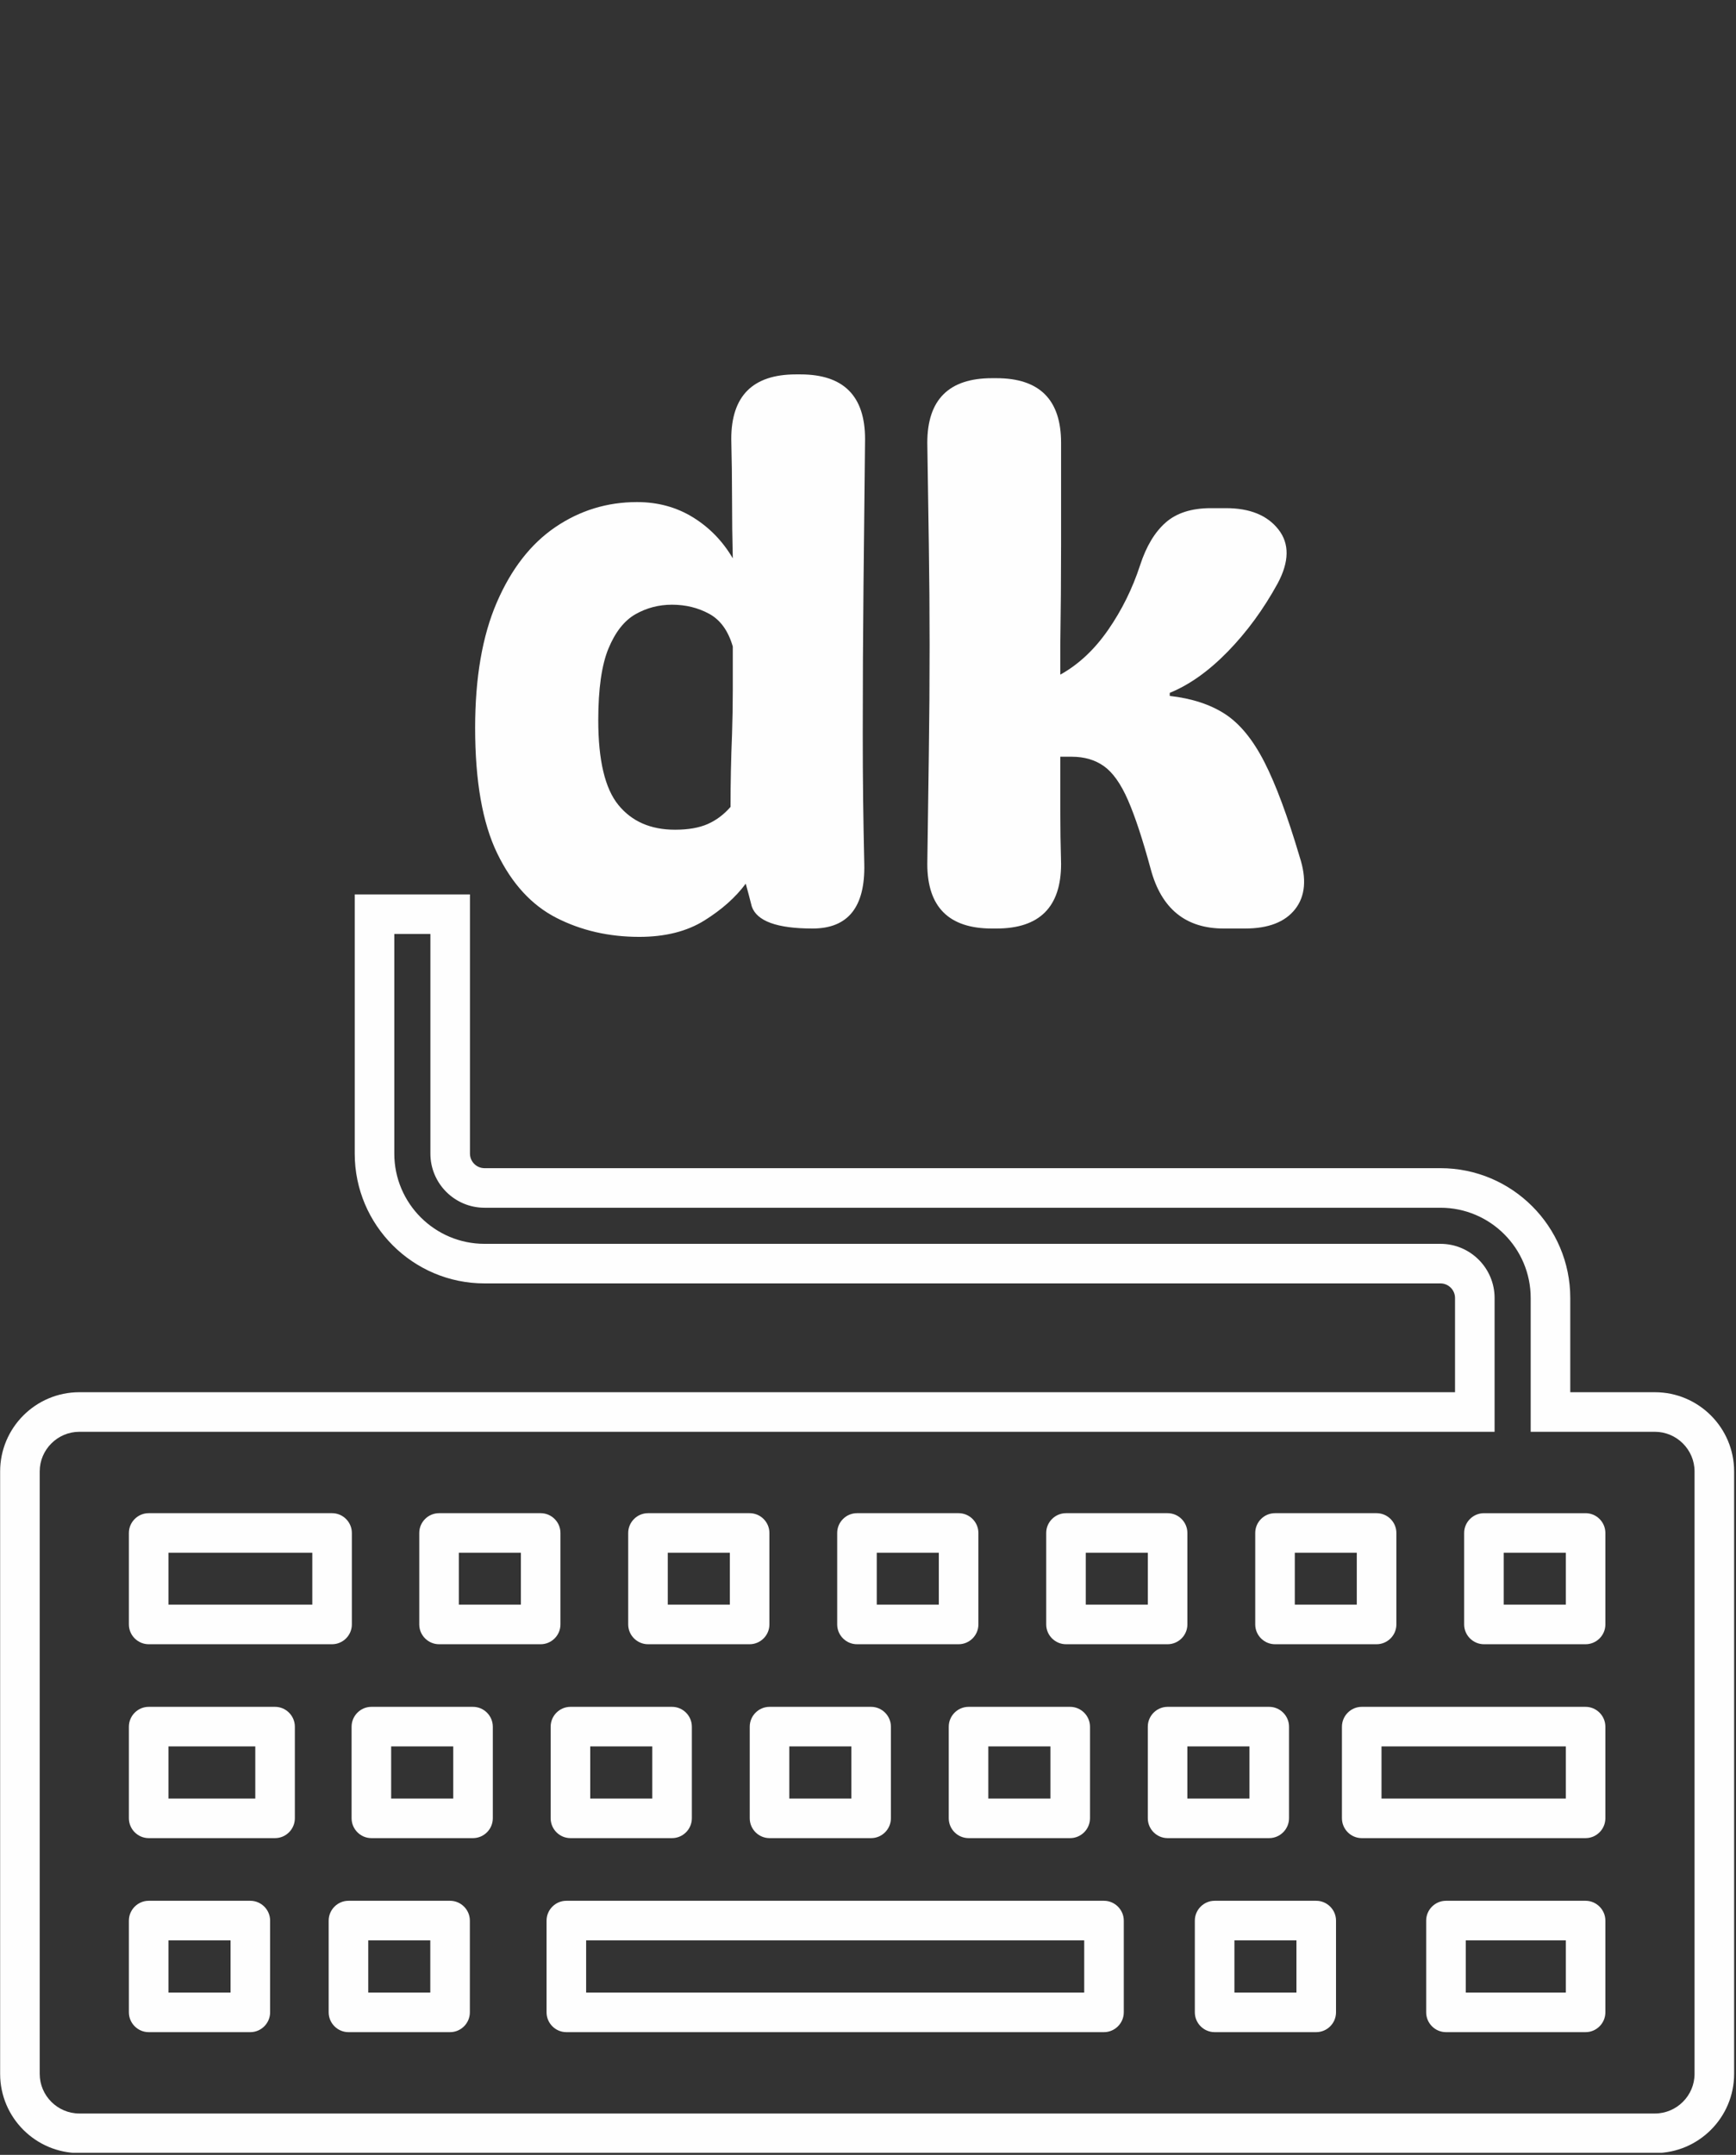 <svg xmlns="http://www.w3.org/2000/svg"
     xmlns:xlink="http://www.w3.org/1999/xlink"
     width="1070"
     zoomAndPan="magnify"
     viewBox="0 0 802.5 996"
     height="1328"
     preserveAspectRatio="xMidYMid meet"
     version="1.2">
    <rect x="0" y="0" width="802.5" height="996" fill="#333333" stroke="none"/>
    <defs>
        <clipPath id="742bf11279">
            <path d="M 0.062 413.398 L 801.633 413.398 L 801.633 995.035 L 0.062 995.035 Z M 0.062 413.398 " />
        </clipPath>
        <clipPath id="fe7cdea502">
            <rect x="0" width="214" y="0" height="422" />
        </clipPath>
        <clipPath id="e793219d31">
            <rect x="0" width="212" y="0" height="422" />
        </clipPath>
    </defs>
    <g id="90638d9380">
        <g clip-rule="nonzero" clip-path="url(#742bf11279)">
            <path style=" stroke:none;fill-rule:nonzero;fill:#fefefe;fill-opacity:1;" d="M 209.523 831.301 L 180.82 831.301 L 180.82 807.211 L 209.523 807.211 Z M 218.641 788.918 L 171.68 788.918 C 166.664 788.918 162.527 793.059 162.527 798.098 L 162.527 840.414 C 162.527 845.461 166.664 849.598 171.68 849.598 L 218.641 849.598 C 223.691 849.598 227.812 845.461 227.812 840.414 L 227.812 798.098 C 227.812 793.059 223.695 788.918 218.641 788.918 Z M 240.789 741.684 L 212.105 741.684 L 212.105 717.691 L 240.789 717.691 Z M 259.078 750.84 L 259.078 708.543 C 259.078 703.523 254.957 699.402 249.926 699.402 L 202.969 699.402 C 197.934 699.402 193.812 703.523 193.812 708.543 L 193.812 750.84 C 193.812 755.859 197.934 759.98 202.969 759.98 L 249.926 759.98 C 254.957 759.98 259.078 755.859 259.078 750.84 Z M 198.914 920.984 L 170.227 920.984 L 170.227 896.859 L 198.914 896.859 Z M 208.051 878.566 L 161.09 878.566 C 156.055 878.566 151.934 882.711 151.934 887.727 L 151.934 930.125 C 151.934 935.145 156.055 939.281 161.09 939.281 L 208.051 939.281 C 213.086 939.281 217.203 935.145 217.203 930.125 L 217.203 887.727 C 217.203 882.711 213.09 878.566 208.051 878.566 Z M 118.012 831.301 L 77.871 831.301 L 77.871 807.211 L 118.012 807.211 Z M 127.152 788.918 L 68.734 788.918 C 63.715 788.918 59.578 793.059 59.578 798.098 L 59.578 840.414 C 59.578 845.461 63.715 849.598 68.734 849.598 L 127.152 849.598 C 132.18 849.598 136.305 845.461 136.305 840.414 L 136.305 798.098 C 136.305 793.059 132.184 788.918 127.152 788.918 Z M 77.871 717.691 L 144.363 717.691 L 144.363 741.684 L 77.871 741.684 Z M 68.734 759.98 L 153.5 759.98 C 158.531 759.98 162.652 755.859 162.652 750.84 L 162.652 708.543 C 162.652 703.523 158.531 699.402 153.5 699.402 L 68.734 699.402 C 63.715 699.402 59.578 703.523 59.578 708.543 L 59.578 750.84 C 59.578 755.859 63.715 759.98 68.734 759.98 Z M 106.57 920.984 L 77.871 920.984 L 77.871 896.859 L 106.57 896.859 Z M 115.711 878.566 L 68.734 878.566 C 63.715 878.566 59.578 882.711 59.578 887.727 L 59.578 930.125 C 59.578 935.145 63.715 939.281 68.734 939.281 L 115.711 939.281 C 120.742 939.281 124.867 935.145 124.867 930.125 L 124.867 887.727 C 124.871 882.711 120.75 878.566 115.711 878.566 Z M 599.305 920.984 L 570.637 920.984 L 570.637 896.859 L 599.305 896.859 Z M 608.422 878.566 L 561.5 878.566 C 556.449 878.566 552.336 882.711 552.336 887.727 L 552.336 930.125 C 552.336 935.145 556.449 939.281 561.5 939.281 L 608.422 939.281 C 613.496 939.281 617.602 935.145 617.602 930.125 L 617.602 887.727 C 617.602 882.711 613.496 878.566 608.422 878.566 Z M 723.824 741.684 L 695.121 741.684 L 695.121 717.695 L 723.824 717.695 Z M 732.961 699.406 L 685.988 699.406 C 680.969 699.406 676.832 703.523 676.832 708.543 L 676.832 750.84 C 676.832 755.859 680.969 759.98 685.988 759.98 L 732.961 759.98 C 738 759.98 742.117 755.859 742.117 750.84 L 742.117 708.543 C 742.117 703.523 737.996 699.406 732.961 699.406 Z M 723.824 831.301 L 638.629 831.301 L 638.629 807.211 L 723.824 807.211 Z M 732.961 788.918 L 629.496 788.918 C 624.457 788.918 620.34 793.059 620.34 798.098 L 620.34 840.414 C 620.34 845.461 624.457 849.598 629.496 849.598 L 732.961 849.598 C 738 849.598 742.117 845.461 742.117 840.414 L 742.117 798.098 C 742.117 793.059 737.996 788.918 732.961 788.918 Z M 577.59 831.301 L 548.883 831.301 L 548.883 807.211 L 577.59 807.211 Z M 586.707 849.598 C 591.73 849.598 595.879 845.461 595.879 840.414 L 595.879 798.094 C 595.879 793.059 591.73 788.918 586.707 788.918 L 539.746 788.918 C 534.715 788.918 530.59 793.059 530.59 798.094 L 530.59 840.414 C 530.59 845.461 534.715 849.598 539.746 849.598 Z M 501.199 920.984 L 270.953 920.984 L 270.953 896.859 L 501.199 896.859 Z M 510.34 878.566 L 261.816 878.566 C 256.766 878.566 252.66 882.711 252.66 887.727 L 252.66 930.125 C 252.66 935.145 256.766 939.281 261.816 939.281 L 510.34 939.281 C 515.34 939.281 519.492 935.145 519.492 930.125 L 519.492 887.727 C 519.492 882.711 515.34 878.566 510.34 878.566 Z M 723.824 920.984 L 677.574 920.984 L 677.574 896.859 L 723.824 896.859 Z M 732.961 878.566 L 668.441 878.566 C 663.387 878.566 659.277 882.711 659.277 887.727 L 659.277 930.125 C 659.277 935.145 663.387 939.281 668.441 939.281 L 732.961 939.281 C 738 939.281 742.117 935.145 742.117 930.125 L 742.117 887.727 C 742.117 882.711 737.996 878.566 732.961 878.566 Z M 272.848 807.207 L 301.531 807.207 L 301.531 831.301 L 272.848 831.301 Z M 254.551 798.094 L 254.551 840.414 C 254.551 845.461 258.656 849.598 263.711 849.598 L 310.672 849.598 C 315.703 849.598 319.824 845.461 319.824 840.414 L 319.824 798.094 C 319.824 793.059 315.703 788.918 310.672 788.918 L 263.711 788.918 C 258.656 788.918 254.551 793.059 254.551 798.094 Z M 598.547 717.691 L 627.203 717.691 L 627.203 741.684 L 598.547 741.684 Z M 589.41 759.98 L 636.344 759.98 C 641.391 759.98 645.504 755.859 645.504 750.84 L 645.504 708.543 C 645.504 703.523 641.391 699.402 636.344 699.402 L 589.41 699.402 C 584.355 699.402 580.258 703.523 580.258 708.543 L 580.258 750.84 C 580.258 755.859 584.355 759.98 589.41 759.98 Z M 501.922 717.691 L 530.598 717.691 L 530.598 741.684 L 501.922 741.684 Z M 492.789 759.98 L 539.734 759.98 C 544.781 759.98 548.891 755.859 548.891 750.84 L 548.891 708.543 C 548.891 703.523 544.781 699.402 539.734 699.402 L 492.789 699.402 C 487.758 699.402 483.629 703.523 483.629 708.543 L 483.629 750.84 C 483.629 755.859 487.758 759.98 492.789 759.98 Z M 364.871 807.207 L 393.547 807.207 L 393.547 831.301 L 364.871 831.301 Z M 346.582 798.094 L 346.582 840.414 C 346.582 845.461 350.688 849.598 355.738 849.598 L 402.68 849.598 C 407.715 849.598 411.84 845.461 411.84 840.414 L 411.84 798.094 C 411.84 793.059 407.715 788.918 402.68 788.918 L 355.738 788.918 C 350.688 788.918 346.582 793.059 346.582 798.094 Z M 485.578 831.301 L 456.871 831.301 L 456.871 807.211 L 485.578 807.211 Z M 447.754 788.918 C 442.699 788.918 438.578 793.059 438.578 798.098 L 438.578 840.414 C 438.578 845.461 442.699 849.598 447.754 849.598 L 494.695 849.598 C 499.734 849.598 503.871 845.461 503.871 840.414 L 503.871 798.098 C 503.871 793.062 499.734 788.918 494.695 788.918 Z M 308.695 717.691 L 337.379 717.691 L 337.379 741.684 L 308.695 741.684 Z M 299.555 759.98 L 346.516 759.98 C 351.57 759.98 355.672 755.859 355.672 750.84 L 355.672 708.543 C 355.672 703.523 351.57 699.402 346.516 699.402 L 299.555 699.402 C 294.539 699.402 290.398 703.523 290.398 708.543 L 290.398 750.84 C 290.398 755.859 294.539 759.98 299.555 759.98 Z M 405.301 717.691 L 433.984 717.691 L 433.984 741.684 L 405.301 741.684 Z M 396.164 759.98 L 443.125 759.98 C 448.176 759.98 452.281 755.859 452.281 750.84 L 452.281 708.543 C 452.281 703.523 448.176 699.402 443.125 699.402 L 396.164 699.402 C 391.133 699.402 387.008 703.523 387.008 708.543 L 387.008 750.84 C 387.008 755.859 391.129 759.98 396.164 759.98 Z M 783.34 958.57 C 783.34 968.641 775.062 976.883 765.012 976.883 L 36.688 976.883 C 26.617 976.883 18.355 968.641 18.355 958.57 L 18.355 680.109 C 18.355 670.039 26.613 661.789 36.688 661.789 L 690.902 661.789 L 690.902 599.945 C 690.902 586.145 679.684 574.914 665.879 574.914 L 223.98 574.914 C 200.984 574.914 182.27 556.207 182.27 533.203 L 182.27 431.691 L 198.957 431.691 L 198.957 533.203 C 198.957 547.008 210.184 558.23 223.98 558.23 L 665.879 558.23 C 688.879 558.23 707.59 576.938 707.59 599.945 L 707.59 661.789 L 765.012 661.789 C 775.062 661.789 783.34 670.035 783.34 680.109 Z M 765.012 643.5 L 725.887 643.5 L 725.887 599.945 C 725.887 566.855 698.961 539.941 665.879 539.941 L 223.98 539.941 C 220.273 539.941 217.25 536.918 217.25 533.203 L 217.25 413.398 L 163.977 413.398 L 163.977 533.203 C 163.977 566.289 190.895 593.207 223.98 593.207 L 665.879 593.207 C 669.594 593.207 672.613 596.23 672.613 599.945 L 672.613 643.496 L 36.688 643.496 C 16.488 643.496 0.062 659.922 0.062 680.109 L 0.062 958.57 C 0.062 978.754 16.488 995.176 36.688 995.176 L 765.012 995.176 C 785.207 995.176 801.633 978.754 801.633 958.57 L 801.633 680.109 C 801.633 659.922 785.207 643.5 765.012 643.5 " />
        </g>
        <g transform="matrix(1,0,0,1,206,96)">
            <g clip-path="url(#fe7cdea502)">
                <g style="fill:#fefefe;fill-opacity:1;">
                    <g transform="translate(0.997, 333.174)">
                        <path style="stroke:none" d="M 163.031 -256.125 C 182.938 -256.125 192.891 -246.172 192.891 -226.266 C 192.648 -203.305 192.41 -180.645 192.172 -158.281 C 191.941 -135.914 191.828 -113.133 191.828 -89.938 C 191.828 -79.633 191.883 -69.562 192 -59.719 C 192.125 -49.883 192.301 -39.93 192.531 -29.859 C 193 -9.953 185.035 0 168.641 0 C 152.242 0 142.875 -3.395 140.531 -10.188 C 140.062 -12.062 139.594 -13.875 139.125 -15.625 C 138.656 -17.383 138.191 -19.086 137.734 -20.734 C 133.047 -14.41 126.66 -8.727 118.578 -3.688 C 110.492 1.344 100.477 3.859 88.531 3.859 C 74.477 3.859 61.711 0.93 50.234 -4.922 C 38.766 -10.773 29.629 -20.727 22.828 -34.781 C 16.035 -48.832 12.641 -68.156 12.641 -92.75 C 12.641 -115.938 15.977 -135.258 22.656 -150.719 C 29.332 -166.188 38.348 -177.785 49.703 -185.516 C 61.066 -193.242 73.66 -197.109 87.484 -197.109 C 97.086 -197.109 105.695 -194.766 113.312 -190.078 C 120.926 -185.391 127.07 -179.066 131.75 -171.109 C 131.52 -180.242 131.406 -189.379 131.406 -198.516 C 131.406 -207.648 131.285 -216.898 131.047 -226.266 C 131.047 -246.172 141.004 -256.125 160.922 -256.125 Z M 105.047 -45.672 C 111.141 -45.672 116.176 -46.547 120.156 -48.297 C 124.133 -50.055 127.648 -52.695 130.703 -56.219 C 130.703 -61.832 130.758 -67.391 130.875 -72.891 C 130.988 -78.398 131.164 -84.082 131.406 -89.938 C 131.633 -96.738 131.75 -103.535 131.75 -110.328 C 131.75 -117.117 131.75 -123.789 131.75 -130.344 C 129.645 -137.602 126.016 -142.641 120.859 -145.453 C 115.703 -148.266 109.961 -149.672 103.641 -149.672 C 97.555 -149.672 91.938 -148.207 86.781 -145.281 C 81.625 -142.352 77.461 -137.082 74.297 -129.469 C 71.141 -121.852 69.562 -110.785 69.562 -96.266 C 69.562 -77.766 72.664 -64.707 78.875 -57.094 C 85.082 -49.477 93.805 -45.672 105.047 -45.672 Z M 105.047 -45.672 " />
                    </g>
                </g>
            </g>
        </g>
        <g transform="matrix(1,0,0,1,410,96)">
            <g clip-path="url(#e793219d31)">
                <g style="fill:#fefefe;fill-opacity:1;">
                    <g transform="translate(0.397, 333.174)">
                        <path style="stroke:none" d="M 190.422 -33.031 C 193.703 -22.957 193 -14.93 188.312 -8.953 C 183.633 -2.984 175.906 0 165.125 0 L 155.297 0 C 137.723 0 126.477 -9.133 121.562 -27.406 C 117.812 -41.227 114.297 -51.883 111.016 -59.375 C 107.742 -66.875 104.055 -72.086 99.953 -75.016 C 95.859 -77.941 90.883 -79.406 85.031 -79.406 L 79.75 -79.406 C 79.75 -71.207 79.75 -63.008 79.75 -54.812 C 79.75 -46.613 79.867 -38.297 80.109 -29.859 C 80.109 -9.953 70.148 0 50.234 0 L 48.141 0 C 28.223 0 18.266 -9.953 18.266 -29.859 C 18.504 -46.961 18.738 -63.77 18.969 -80.281 C 19.207 -96.789 19.328 -113.711 19.328 -131.047 C 19.328 -146.504 19.207 -162.078 18.969 -177.766 C 18.738 -193.461 18.504 -209.047 18.266 -224.516 C 18.266 -244.422 28.223 -254.375 48.141 -254.375 L 50.234 -254.375 C 70.148 -254.375 80.109 -244.422 80.109 -224.516 C 80.109 -209.047 80.109 -193.461 80.109 -177.766 C 80.109 -162.078 79.988 -146.504 79.75 -131.047 L 79.75 -117.344 C 88.188 -122.031 95.566 -128.941 101.891 -138.078 C 108.211 -147.211 113.129 -157.164 116.641 -167.938 C 119.453 -176.602 123.375 -183.16 128.406 -187.609 C 133.445 -192.066 140.422 -194.297 149.328 -194.297 L 156.344 -194.297 C 167.352 -194.297 175.43 -191.016 180.578 -184.453 C 185.734 -177.898 185.617 -169.586 180.234 -159.516 C 173.68 -147.566 166.008 -137.082 157.219 -128.062 C 148.438 -119.039 139.477 -112.66 130.344 -108.922 L 130.344 -107.516 C 140.656 -106.336 149.207 -103.523 156 -99.078 C 162.789 -94.629 168.82 -87.25 174.094 -76.938 C 179.363 -66.633 184.805 -52 190.422 -33.031 Z M 190.422 -33.031 " />
                    </g>
                </g>
            </g>
        </g>
    </g>
</svg>